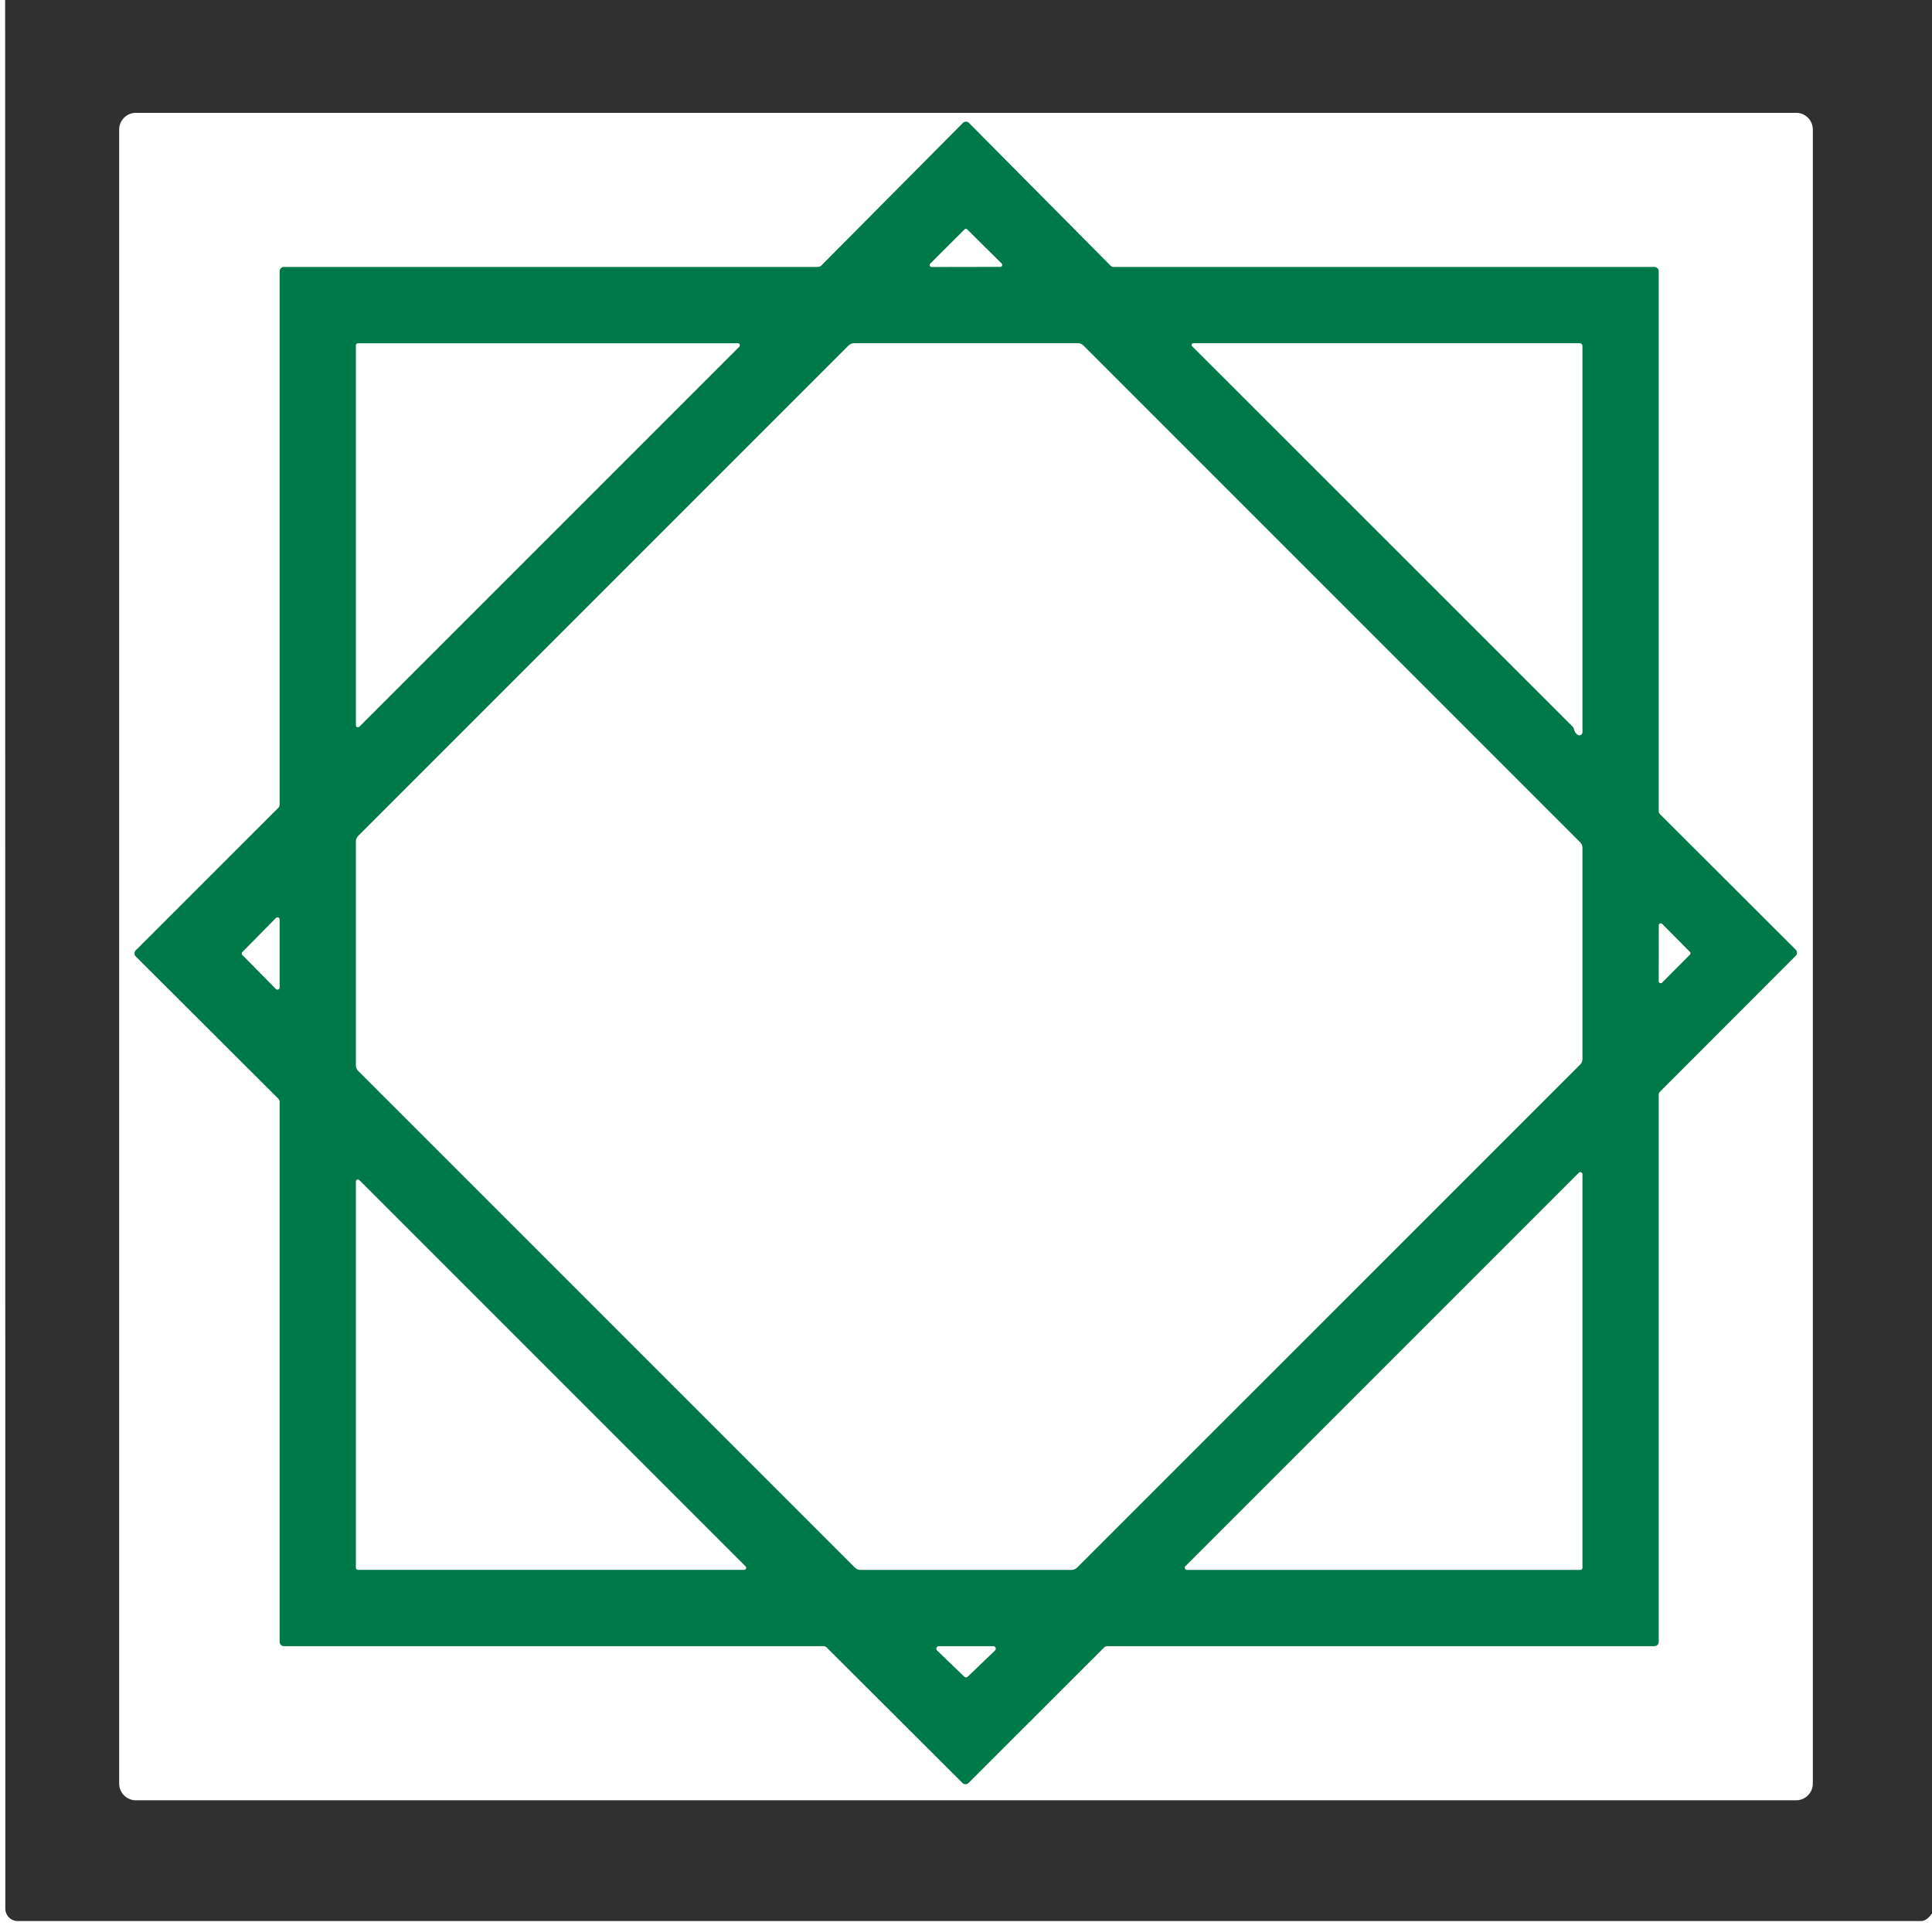 <?xml version="1.0" encoding="UTF-8" standalone="no"?>
<!DOCTYPE svg PUBLIC "-//W3C//DTD SVG 1.1//EN" "http://www.w3.org/Graphics/SVG/1.1/DTD/svg11.dtd">
<svg xmlns="http://www.w3.org/2000/svg" version="1.1" viewBox="0.00 0.00 304.00 303.00">
<path fill="#303030" d="
  M 0.81 0.00
  L 304.00 0.00
  L 304.00 301.06
  Q 303.16 302.25 302.25 302.25
  Q 152.50 302.25 2.79 302.25
  A 1.95 1.95 0.0 0 1 0.84 300.30
  L 0.81 0.00
  Z
  M 285.25 20.39
  A 2.64 2.64 0.0 0 0 282.61 17.75
  L 21.39 17.75
  A 2.64 2.64 0.0 0 0 18.75 20.39
  L 18.75 280.61
  A 2.64 2.64 0.0 0 0 21.39 283.25
  L 282.61 283.25
  A 2.64 2.64 0.0 0 0 285.25 280.61
  L 285.25 20.39
  Z"
/>
<path fill="#007948" d="
  M 282.56 150.38
  L 261.20 171.76
  A 0.68 0.68 0.0 0 0 261.00 172.24
  L 261.00 258.32
  A 0.68 0.68 0.0 0 1 260.32 259.00
  L 174.22 259.00
  A 0.68 0.68 0.0 0 0 173.74 259.20
  L 152.40 280.52
  A 0.68 0.68 0.0 0 1 151.44 280.52
  L 130.07 259.20
  A 0.68 0.68 0.0 0 0 129.59 259.00
  L 44.68 259.00
  A 0.68 0.68 0.0 0 1 44.00 258.32
  L 44.00 173.35
  A 0.68 0.68 0.0 0 0 43.80 172.87
  L 21.36 150.48
  A 0.68 0.68 0.0 0 1 21.36 149.52
  L 43.80 127.09
  A 0.68 0.68 0.0 0 0 44.00 126.61
  L 44.00 42.68
  A 0.68 0.68 0.0 0 1 44.68 42.00
  L 128.73 42.00
  A 0.68 0.68 0.0 0 0 129.21 41.80
  L 151.51 19.34
  A 0.68 0.68 0.0 0 1 152.47 19.34
  L 174.75 41.80
  A 0.68 0.68 0.0 0 0 175.23 42.00
  L 260.32 42.00
  A 0.68 0.68 0.0 0 1 261.00 42.68
  L 261.00 127.62
  A 0.68 0.68 0.0 0 0 261.20 128.10
  L 282.56 149.42
  A 0.68 0.68 0.0 0 1 282.56 150.38
  Z
  M 146.37 41.48
  A 0.31 0.31 0.0 0 0 146.59 42.01
  L 157.40 41.99
  A 0.31 0.31 0.0 0 0 157.61 41.46
  L 152.20 36.10
  A 0.31 0.31 0.0 0 0 151.76 36.10
  L 146.37 41.48
  Z
  M 56.00 114.12
  A 0.32 0.32 0.0 0 0 56.54 114.34
  L 116.33 54.55
  A 0.32 0.32 0.0 0 0 116.11 54.01
  L 56.32 54.01
  A 0.32 0.32 0.0 0 0 56.00 54.33
  L 56.00 114.12
  Z
  M 56.36 131.52
  A 1.24 1.24 0.0 0 0 56.00 132.39
  L 56.00 167.62
  A 1.24 1.24 0.0 0 0 56.36 168.49
  L 134.52 246.64
  A 1.24 1.24 0.0 0 0 135.39 247.00
  L 168.61 247.00
  A 1.24 1.24 0.0 0 0 169.48 246.64
  L 248.64 167.49
  A 1.24 1.24 0.0 0 0 249.00 166.62
  L 249.00 133.39
  A 1.24 1.24 0.0 0 0 248.64 132.52
  L 170.48 54.36
  A 1.24 1.24 0.0 0 0 169.61 54.00
  L 134.39 54.00
  A 1.24 1.24 0.0 0 0 133.52 54.36
  L 56.36 131.52
  Z
  M 187.58 54.47
  L 247.45 114.32
  A 0.81 0.76 -75.4 0 1 247.66 114.71
  Q 247.76 115.23 248.21 115.59
  A 0.49 0.49 0.0 0 0 249.00 115.21
  L 249.00 54.50
  Q 249.00 54.00 248.50 54.00
  L 187.78 54.00
  A 0.28 0.27 -22.3 0 0 187.58 54.47
  Z
  M 43.42 155.61
  A 0.34 0.34 0.0 0 0 44.00 155.38
  L 44.00 144.66
  A 0.34 0.34 0.0 0 0 43.42 144.43
  L 38.14 149.78
  A 0.34 0.34 0.0 0 0 38.14 150.26
  L 43.42 155.61
  Z
  M 261.54 145.36
  A 0.31 0.31 0.0 0 0 261.01 145.57
  L 261.00 154.38
  A 0.31 0.31 0.0 0 0 261.53 154.60
  L 265.91 150.20
  A 0.31 0.31 0.0 0 0 265.91 149.77
  L 261.54 145.36
  Z
  M 249.00 184.76
  A 0.34 0.34 0.0 0 0 248.42 184.52
  L 186.52 246.42
  A 0.34 0.34 0.0 0 0 186.76 247.00
  L 248.66 247.00
  A 0.34 0.34 0.0 0 0 249.00 246.66
  L 249.00 184.76
  Z
  M 117.10 246.99
  A 0.32 0.32 0.0 0 0 117.32 246.45
  L 56.54 185.67
  A 0.32 0.32 0.0 0 0 56.00 185.89
  L 56.00 246.67
  A 0.32 0.32 0.0 0 0 56.32 246.99
  L 117.10 246.99
  Z
  M 147.73 259.00
  A 0.40 0.40 0.0 0 0 147.46 259.69
  L 151.72 263.79
  A 0.40 0.40 0.0 0 0 152.28 263.79
  L 156.56 259.69
  A 0.40 0.40 0.0 0 0 156.28 259.00
  L 147.73 259.00
  Z"
/>
</svg>
